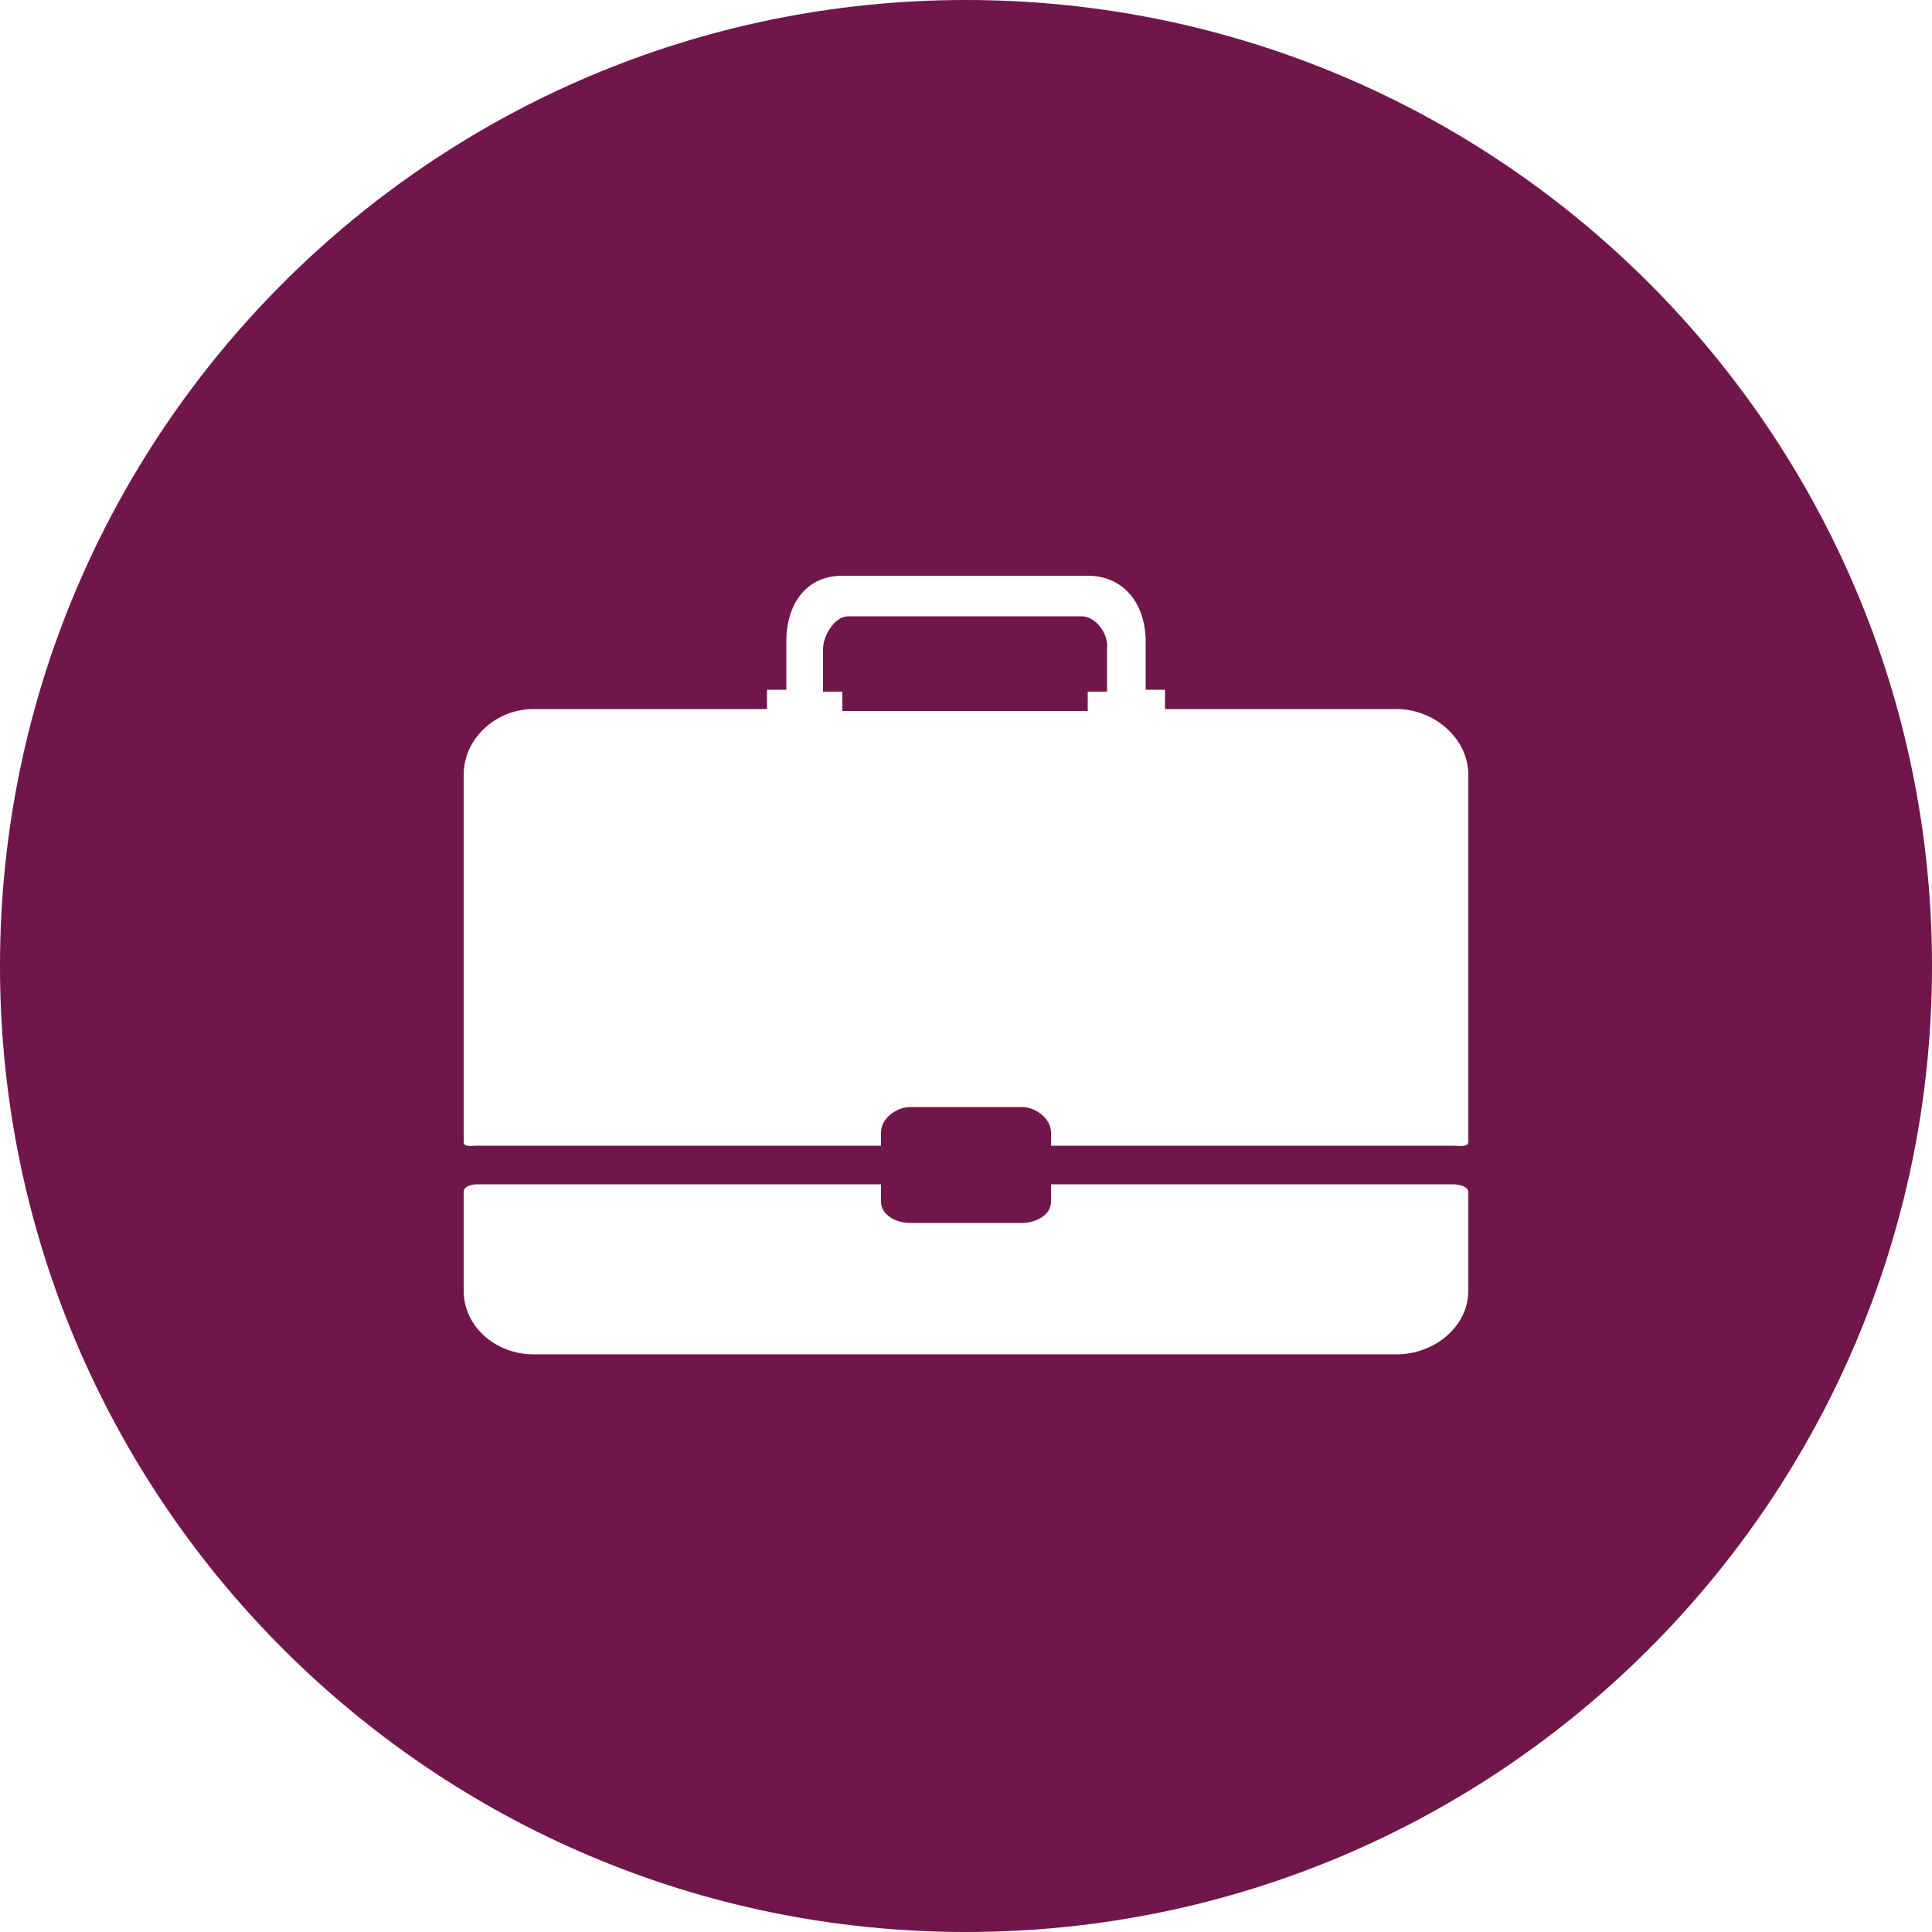 <?xml version="1.0" encoding="utf-8"?>
<!-- Generator: Adobe Illustrator 18.1.1, SVG Export Plug-In . SVG Version: 6.00 Build 0)  -->
<svg version="1.1" id="Layer_1" xmlns="http://www.w3.org/2000/svg" xmlns:xlink="http://www.w3.org/1999/xlink" x="0px" y="0px"
	 viewBox="0 0 100 100" enable-background="new 0 0 100 100" xml:space="preserve">
<g>
	<path fill="#70164A" d="M56,31.9H43.9c-0.7,0-1.3,1-1.3,1.7v2.2h1v1h12.7v-1h1v-2.2C57.4,32.8,56.7,31.9,56,31.9z"/>
	<path fill="#70164A" d="M50,0C22.4,0,0,22.4,0,50c0,27.6,22.4,50,50,50c27.6,0,50-22.4,50-50C100,22.4,77.6,0,50,0z M76,66.8
		c0,1.9-1.8,3.3-3.7,3.3H27.6c-1.9,0-3.6-1.4-3.6-3.3v-5.1c0-0.3,0.4-0.4,0.7-0.4h20.9v0.9c0,0.7,0.8,1.1,1.5,1.1h5.8
		c0.7,0,1.5-0.4,1.5-1.1v-0.9h20.8c0.3,0,0.8,0.1,0.8,0.4V66.8z M76,59.1c0,0.3-0.5,0.2-0.8,0.2H54.4v-0.7c0-0.7-0.8-1.3-1.5-1.3
		h-5.8c-0.7,0-1.5,0.6-1.5,1.3v0.7H24.7c-0.3,0-0.7,0.1-0.7-0.2v-19c0-1.9,1.7-3.4,3.6-3.4h12.1v-1h1v-2.5c0-1.9,1-3.4,2.9-3.4h12.7
		c1.9,0,3,1.5,3,3.4v2.5h1v1h12c1.9,0,3.7,1.5,3.7,3.4V59.1z"/>
</g>
</svg>
